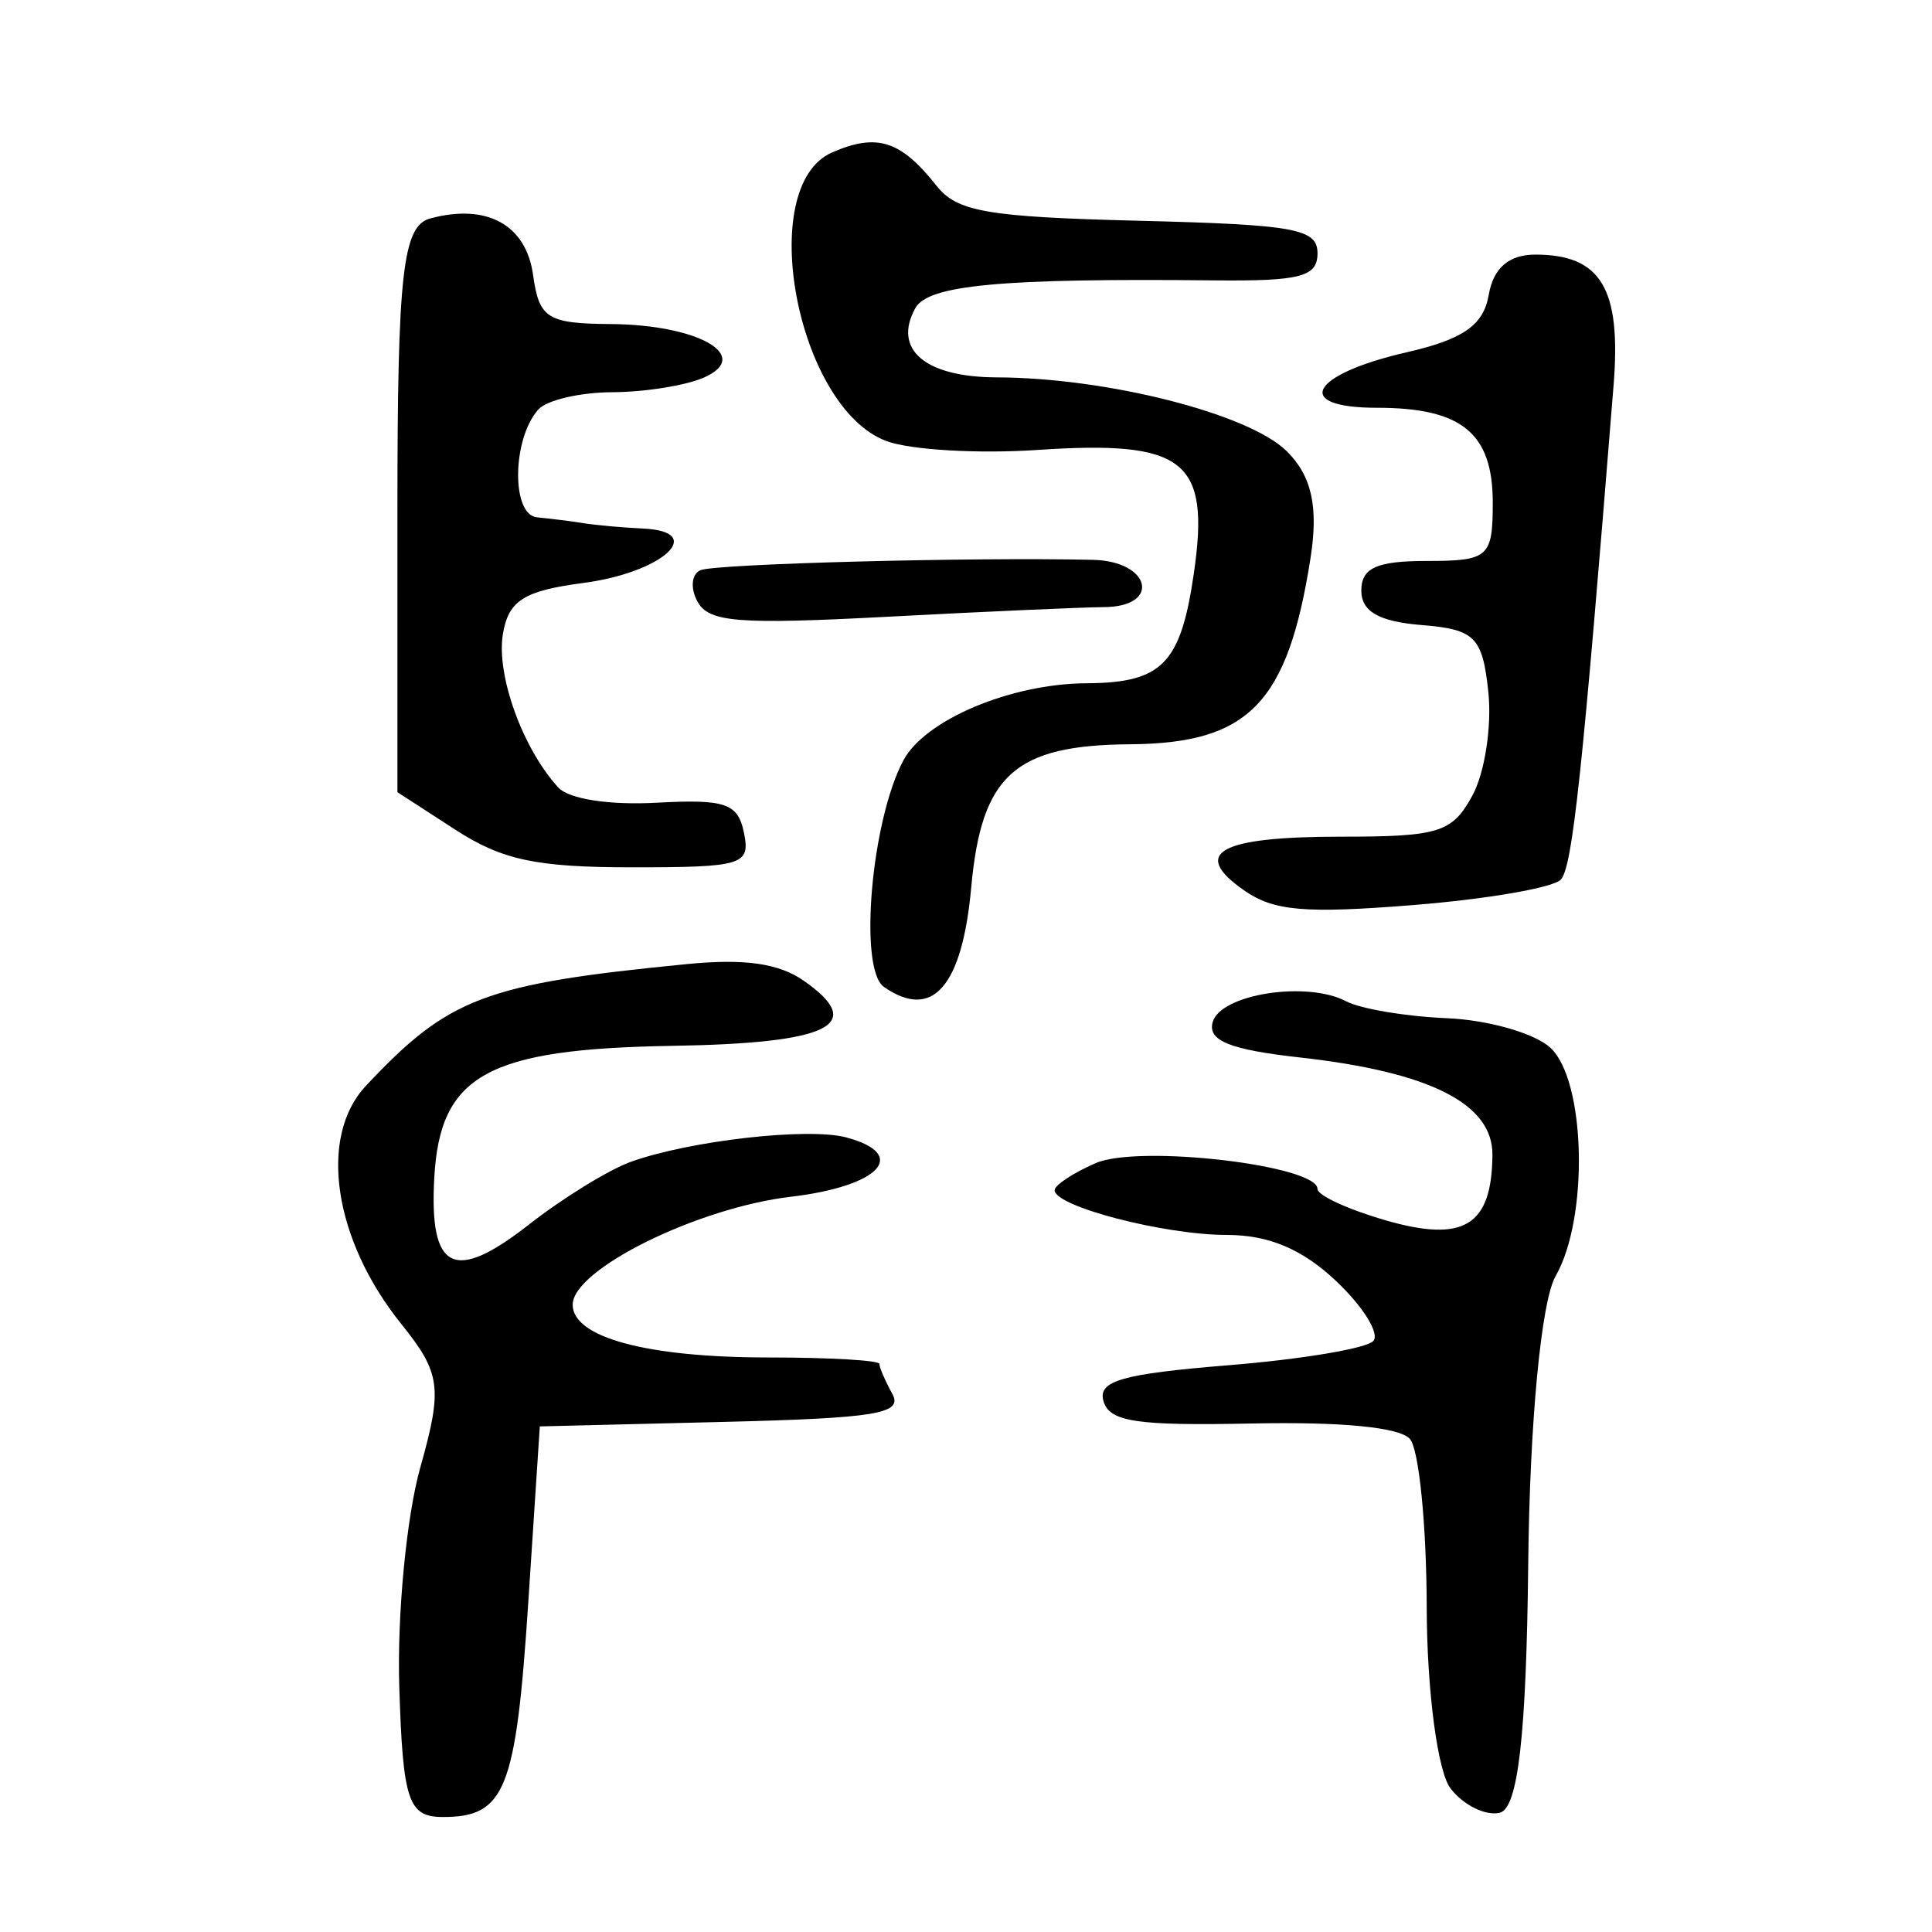 <?xml version="1.0" encoding="UTF-8" standalone="no"?>
<!-- Created with Inkscape (http://www.inkscape.org/) -->

<svg
   xmlns:dc="http://purl.org/dc/elements/1.1/"
   xmlns:cc="http://creativecommons.org/ns#"
   xmlns:rdf="http://www.w3.org/1999/02/22-rdf-syntax-ns#"
   xmlns:svg="http://www.w3.org/2000/svg"
   xmlns="http://www.w3.org/2000/svg"
   xmlns:sodipodi="http://sodipodi.sourceforge.net/DTD/sodipodi-0.dtd"
   xmlns:inkscape="http://www.inkscape.org/namespaces/inkscape"
   width="300"
   height="300"
   id="svg2"
   version="1.1"
   inkscape:version="0.48.2 r9819"
   sodipodi:docname="Nouveau document 1">
  <defs
     id="defs4" />
  <sodipodi:namedview
     id="base"
     pagecolor="#ffffff"
     bordercolor="#666666"
     borderopacity="1.0"
     inkscape:pageopacity="0.0"
     inkscape:pageshadow="2"
     inkscape:zoom="1.4"
     inkscape:cx="222.45207"
     inkscape:cy="188.74985"
     inkscape:document-units="px"
     inkscape:current-layer="layer1"
     showgrid="false"
     inkscape:window-width="1280"
     inkscape:window-height="999"
     inkscape:window-x="0"
     inkscape:window-y="24"
     inkscape:window-maximized="1" />
  <g
     inkscape:label="Calque 1"
     inkscape:groupmode="layer"
     id="layer1"
     transform="translate(0,-752.362)">
    <path
       style="fill:#000000"
       d="m 62,1014.299 c -0.35,-11.113 1.113,-26.425 3.252,-34.027 3.501,-12.442 3.205,-14.672 -2.964,-22.352 -10.511,-13.085 -12.881,-29.042 -5.487,-36.932 12.863,-13.726 18.438,-15.842 49.879,-18.925 8.944,-0.877 14.258,-0.117 18.132,2.591 9.832,6.875 4.103,9.706 -20.453,10.108 -28.728,0.471 -36.042,4.527 -36.925,20.481 -0.8,14.459 3.059,16.375 14.672,7.287 5.295,-4.144 12.439,-8.541 15.877,-9.772 9.187,-3.29 27.521,-5.363 33.426,-3.778 9.817,2.634 5.207,7.58 -8.585,9.209 -14.551,1.719 -33.899,11.287 -33.899,16.763 0,5.088 11.527,8.197 30.391,8.197 9.478,0 17.232,0.448 17.232,0.995 0,0.547 0.905,2.643 2.01,4.657 1.694,3.086 -2.456,3.772 -26.363,4.357 l -28.373,0.694 -1.794,27.353 c -1.912,29.141 -3.566,33.299 -13.252,33.299 -5.387,0 -6.218,-2.478 -6.777,-20.206 z m 163.223,15.75 c -1.998,-2.61 -3.655,-15.251 -3.684,-28.092 -0.027,-12.841 -1.21,-24.621 -2.626,-26.177 -1.631,-1.793 -10.607,-2.665 -24.496,-2.379 -17.946,0.37 -22.13,-0.258 -23.068,-3.462 -0.924,-3.155 2.847,-4.238 19.451,-5.586 11.328,-0.919 21.43,-2.614 22.448,-3.765 1.018,-1.151 -1.569,-5.327 -5.748,-9.28 -5.268,-4.982 -10.483,-7.186 -17.004,-7.186 -9.7,0 -26.734,-4.425 -26.734,-6.945 0,-0.783 2.861,-2.674 6.359,-4.201 6.681,-2.917 34.461,0.317 34.461,4.012 0,0.99 4.734,3.172 10.519,4.847 12.215,3.538 16.553,0.893 16.642,-10.145 0.064,-7.934 -9.685,-12.869 -29.873,-15.122 -10.916,-1.218 -14.353,-2.604 -13.572,-5.472 1.189,-4.367 14.608,-6.474 20.723,-3.255 2.236,1.177 9.285,2.36 15.666,2.628 6.38,0.268 13.603,2.331 16.05,4.583 5.507,5.069 6,26.437 0.819,35.456 -2.228,3.878 -4.017,22.624 -4.252,44.544 -0.287,26.784 -1.581,38.125 -4.427,38.795 -2.212,0.521 -5.656,-1.188 -7.654,-3.798 z M 137.25,905.604 c -3.967,-2.774 -1.959,-25.92 3.055,-35.216 3.384,-6.275 16.694,-11.868 28.387,-11.929 11.777,-0.061 14.656,-3.013 16.696,-17.115 2.539,-17.551 -1.402,-20.651 -24.298,-19.113 -9.21,0.619 -19.762,-0.003 -23.447,-1.382 -13.944,-5.218 -20.419,-39.582 -8.444,-44.811 6.971,-3.044 10.657,-1.871 16.212,5.156 3.202,4.051 7.874,4.86 31.466,5.448 24.253,0.605 27.705,1.235 27.705,5.057 0,3.647 -2.663,4.339 -16.158,4.2 -33.024,-0.341 -44.322,0.714 -46.302,4.323 -3.519,6.412 1.534,10.702 12.65,10.739 17.232,0.058 39.233,5.669 45.067,11.493 3.85,3.843 4.904,8.611 3.659,16.557 -3.535,22.568 -9.563,28.788 -28.03,28.922 -17.922,0.13 -23.067,4.769 -24.657,22.232 -1.405,15.433 -6.033,20.702 -13.561,15.438 z m 55.912,-14.999 c -8.351,-5.839 -3.84,-8.325 15.107,-8.325 15.209,0 17.239,-0.638 20.373,-6.402 1.915,-3.521 3.025,-10.746 2.467,-16.055 -0.899,-8.554 -2.079,-9.738 -10.369,-10.405 -6.609,-0.532 -9.355,-2.103 -9.355,-5.352 0,-3.524 2.385,-4.599 10.205,-4.599 9.549,0 10.205,-0.581 10.205,-9.038 0,-10.815 -4.792,-14.747 -17.972,-14.747 -13.196,0 -10.426,-5.166 4.621,-8.621 8.796,-2.02 11.914,-4.205 12.727,-8.919 0.718,-4.165 3.128,-6.245 7.237,-6.245 10.192,0 13.352,5.265 12.151,20.248 -4.827,60.251 -6.378,74.796 -8.191,76.795 -1.138,1.255 -11.404,3.032 -22.813,3.949 -16.981,1.365 -21.768,0.95 -26.394,-2.284 z m -122.449,-9.4 -9.001,-5.833 0,-43.862 c 0,-36.794 0.822,-44.082 5.103,-45.231 8.804,-2.362 14.881,0.985 15.964,8.793 0.934,6.729 2.212,7.536 12.046,7.609 13.615,0.1 22.073,4.951 14.483,8.306 -2.791,1.234 -9.193,2.259 -14.228,2.279 -5.035,0.019 -10.212,1.234 -11.506,2.698 -4.065,4.599 -4.195,16.35 -0.184,16.729 2.11,0.199 5.367,0.611 7.238,0.915 1.871,0.304 6.032,0.676 9.248,0.827 9.986,0.469 2.998,6.836 -9.269,8.445 -9.276,1.217 -11.658,2.732 -12.521,7.964 -1.046,6.345 3.077,17.766 8.588,23.785 1.656,1.809 7.88,2.778 15.28,2.379 10.709,-0.578 12.64,0.087 13.572,4.678 1.013,4.985 -0.176,5.352 -17.362,5.352 -14.868,0 -20.196,-1.132 -27.45,-5.833 z m 37.599,-35.416 c -1.144,-2.085 -0.94,-4.284 0.454,-4.887 2.294,-0.991 42.008,-2.04 60.949,-1.609 8.992,0.205 10.634,7.293 1.701,7.342 -3.274,0.019 -18.344,0.688 -33.488,1.489 -23.319,1.233 -27.854,0.876 -29.616,-2.335 z"
       id="path2996"
       inkscape:connector-curvature="0" />
  </g>
</svg>
